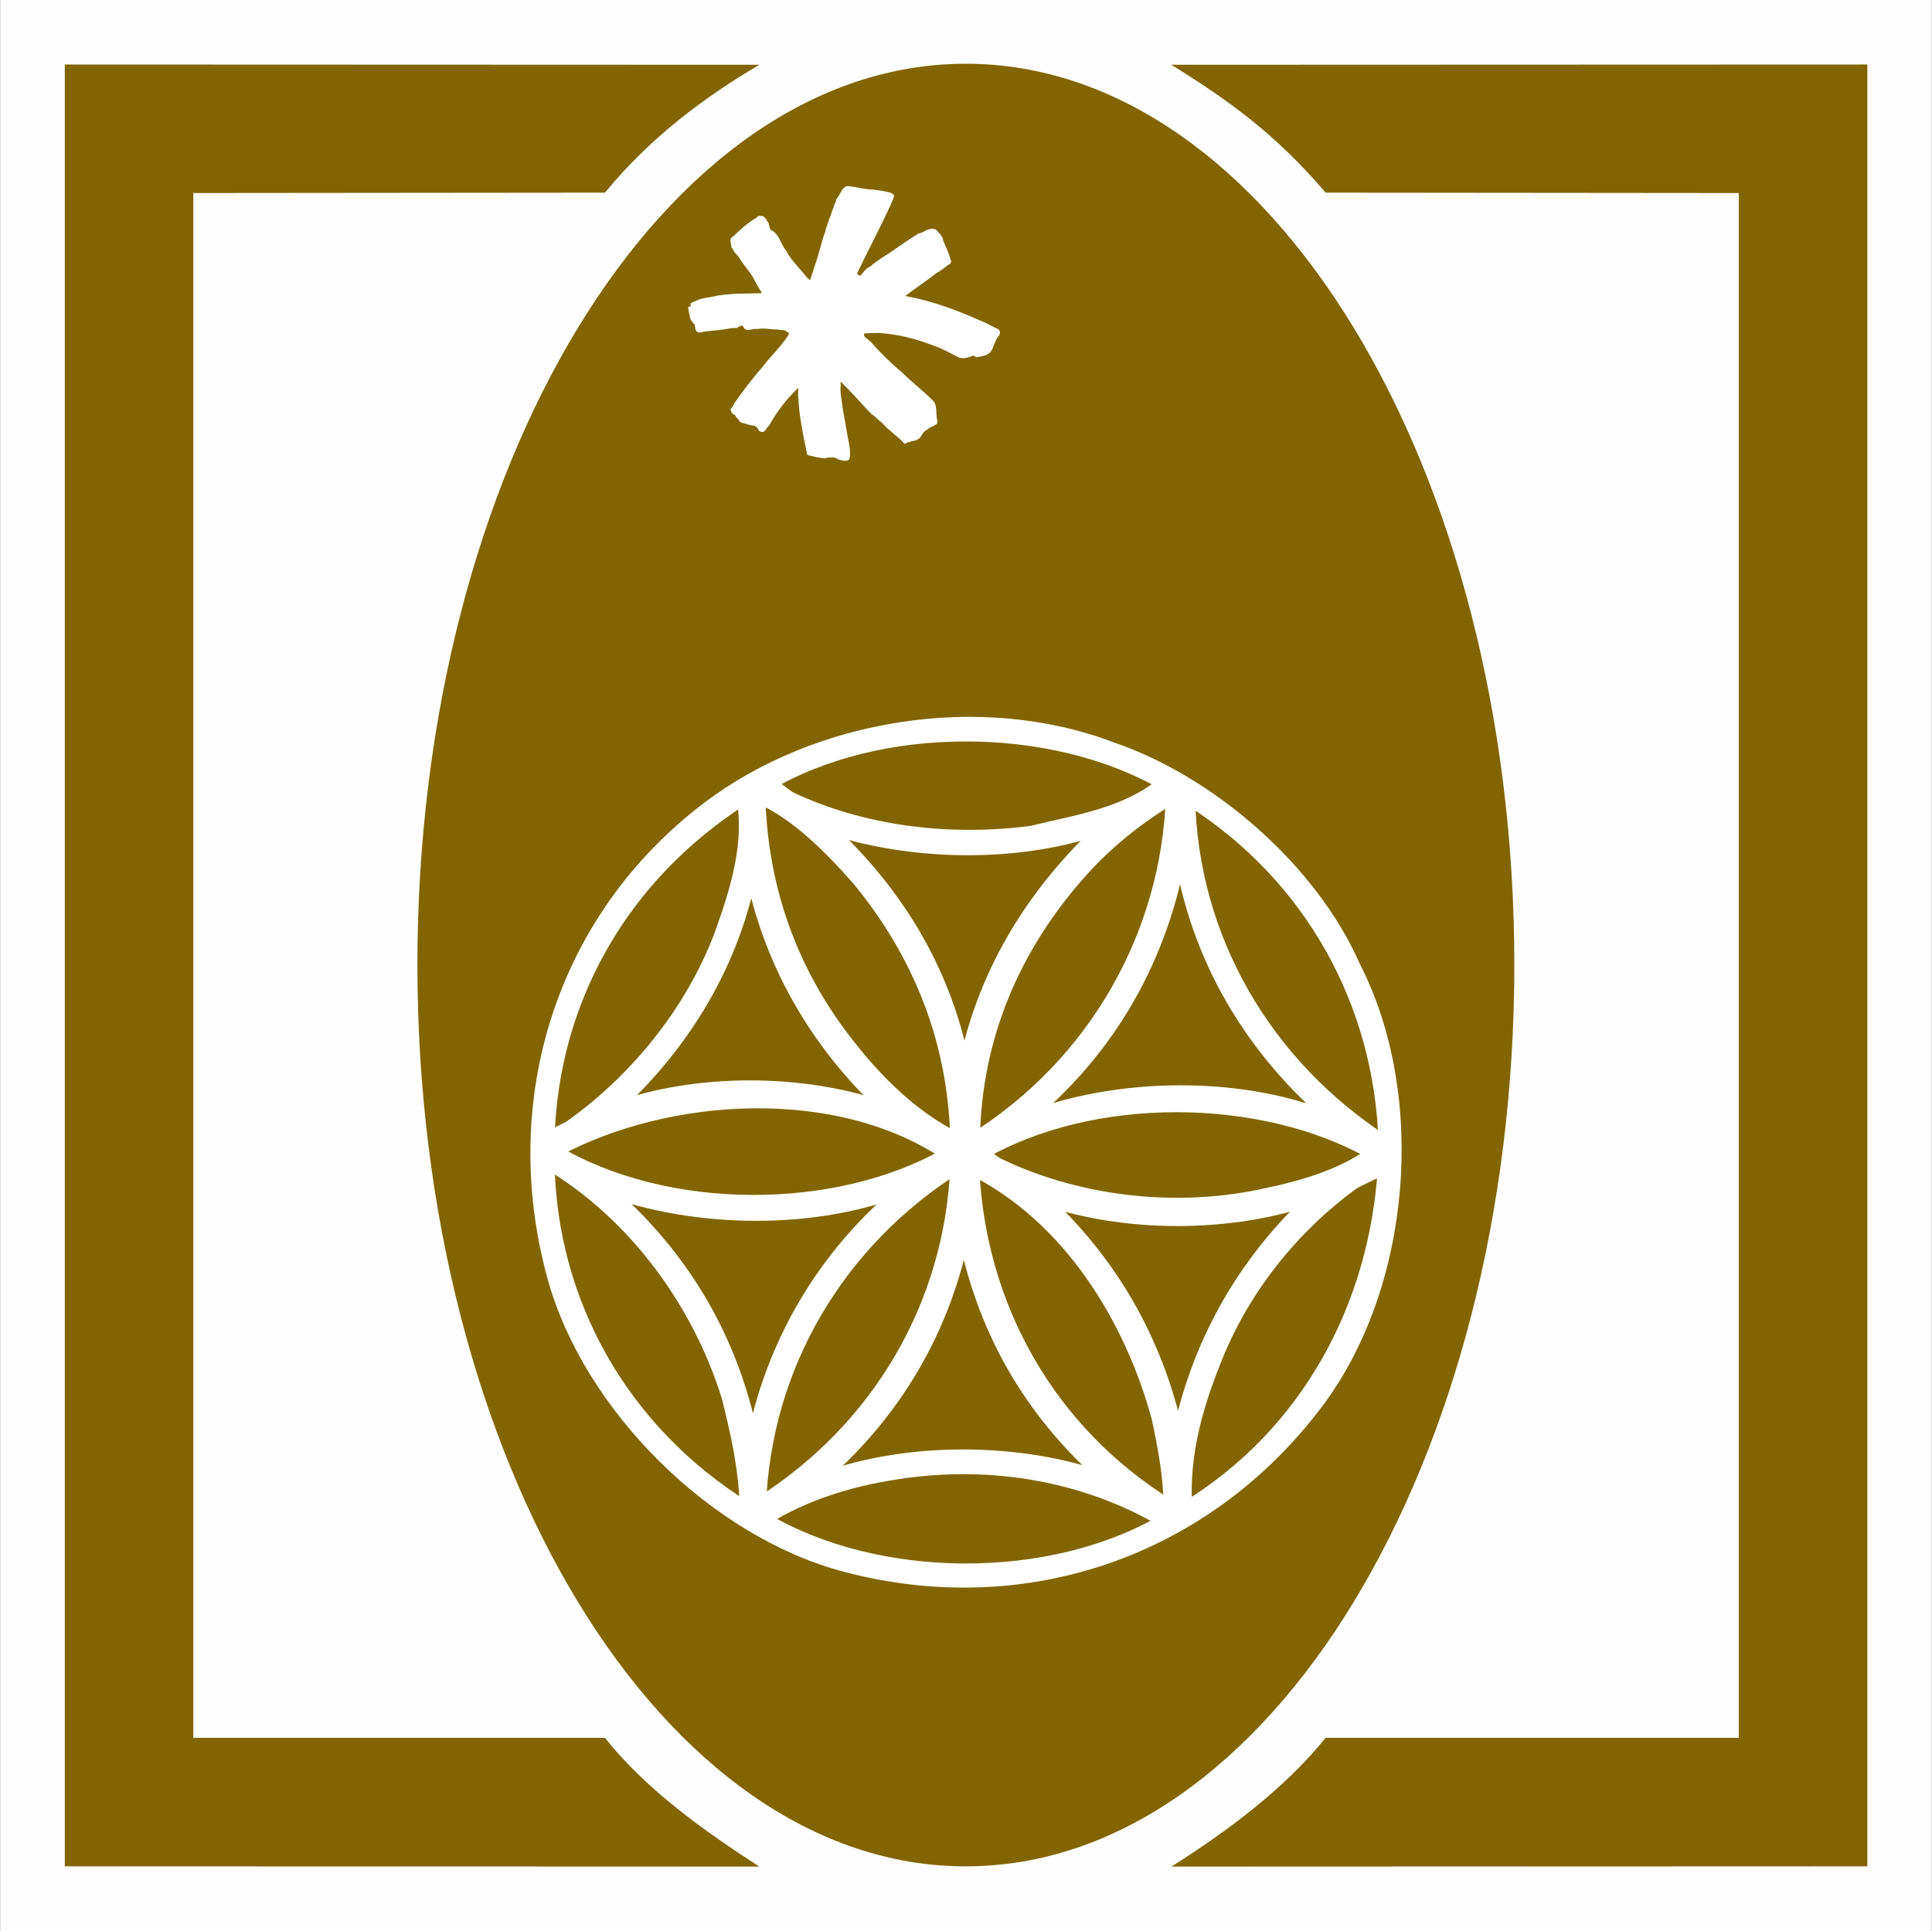 <?xml version="1.0" encoding="UTF-8" standalone="no"?>
<svg
   version="1.2"
   width="150.01mm"
   height="149.96mm"
   viewBox="0 0 15001 14995.999"
   preserveAspectRatio="xMidYMid"
   fill-rule="evenodd"
   stroke-width="28.222"
   stroke-linejoin="round"
   xml:space="preserve"
   id="svg45"
   sodipodi:docname="ID15a26.svg"
   inkscape:version="1.2.2 (b0a8486541, 2022-12-01)"
   xmlns:inkscape="http://www.inkscape.org/namespaces/inkscape"
   xmlns:sodipodi="http://sodipodi.sourceforge.net/DTD/sodipodi-0.dtd"
   xmlns="http://www.w3.org/2000/svg"
   xmlns:svg="http://www.w3.org/2000/svg"
   xmlns:ooo="http://xml.openoffice.org/svg/export"><rect x="0" y="0" width="15001" height="14995.999" fill="#333333" stroke="none"/><sodipodi:namedview
   id="namedview45"
   pagecolor="#ffffff"
   bordercolor="#000000"
   borderopacity="0.25"
   inkscape:showpageshadow="2"
   inkscape:pageopacity="0.0"
   inkscape:pagecheckerboard="true"
   inkscape:deskcolor="#d1d1d1"
   inkscape:document-units="mm"
   fit-margin-top="50"
   fit-margin-left="50"
   fit-margin-right="50"
   fit-margin-bottom="50"
   showgrid="false"
   showguides="false"
   inkscape:zoom="4.0723013"
   inkscape:cx="531.27209"
   inkscape:cy="17.189298"
   inkscape:window-width="1280"
   inkscape:window-height="731"
   inkscape:window-x="0"
   inkscape:window-y="0"
   inkscape:window-maximized="1"
   inkscape:current-layer="svg45" />
 <defs
   class="ClipPathGroup"
   id="defs2">
  <clipPath
   id="presentation_clip_path"
   clipPathUnits="userSpaceOnUse">
   <rect
   x="0"
   y="0"
   width="21001"
   height="29703"
   id="rect1" />
  </clipPath>
  <clipPath
   id="presentation_clip_path_shrink"
   clipPathUnits="userSpaceOnUse">
   <rect
   x="21"
   y="29"
   width="20959"
   height="29644"
   id="rect2" />
  </clipPath>
 </defs>
 <defs
   class="TextShapeIndex"
   id="defs3">
  <g
   ooo:slide="id1"
   ooo:id-list="id3 id4 id5 id6 id7 id8 id9 id10 id11 id12"
   id="g2" />
 </defs>
 <defs
   class="EmbeddedBulletChars"
   id="defs12">
  <g
   id="bullet-char-template-57356"
   transform="matrix(4.8828125e-4,0,0,-4.8828125e-4,0,0)">
   <path
   d="M 580,1141 1163,571 580,0 -4,571 Z"
   id="path3" />
  </g>
  <g
   id="bullet-char-template-57354"
   transform="matrix(4.8828125e-4,0,0,-4.8828125e-4,0,0)">
   <path
   d="M 8,1128 H 1137 V 0 H 8 Z"
   id="path4" />
  </g>
  <g
   id="bullet-char-template-10146"
   transform="matrix(4.8828125e-4,0,0,-4.8828125e-4,0,0)">
   <path
   d="M 174,0 602,739 174,1481 1456,739 Z M 1358,739 309,1346 659,739 Z"
   id="path5" />
  </g>
  <g
   id="bullet-char-template-10132"
   transform="matrix(4.8828125e-4,0,0,-4.8828125e-4,0,0)">
   <path
   d="M 2015,739 1276,0 H 717 l 543,543 H 174 v 393 h 1086 l -543,545 h 557 z"
   id="path6" />
  </g>
  <g
   id="bullet-char-template-10007"
   transform="matrix(4.8828125e-4,0,0,-4.8828125e-4,0,0)">
   <path
   d="m 0,-2 c -7,16 -16,29 -25,39 l 381,530 c -94,256 -141,385 -141,387 0,25 13,38 40,38 9,0 21,-2 34,-5 21,4 42,12 65,25 l 27,-13 111,-251 280,301 64,-25 24,25 c 21,-10 41,-24 62,-43 C 886,937 835,863 770,784 769,783 710,716 594,584 L 774,223 c 0,-27 -21,-55 -63,-84 l 16,-20 C 717,90 699,76 672,76 641,76 570,178 457,381 L 164,-76 c -22,-34 -53,-51 -92,-51 -42,0 -63,17 -64,51 -7,9 -10,24 -10,44 0,9 1,19 2,30 z"
   id="path7" />
  </g>
  <g
   id="bullet-char-template-10004"
   transform="matrix(4.8828125e-4,0,0,-4.8828125e-4,0,0)">
   <path
   d="M 285,-33 C 182,-33 111,30 74,156 52,228 41,333 41,471 c 0,78 14,145 41,201 34,71 87,106 158,106 53,0 88,-31 106,-94 l 23,-176 c 8,-64 28,-97 59,-98 l 735,706 c 11,11 33,17 66,17 42,0 63,-15 63,-46 V 965 c 0,-36 -10,-64 -30,-84 L 442,47 C 390,-6 338,-33 285,-33 Z"
   id="path8" />
  </g>
  <g
   id="bullet-char-template-9679"
   transform="matrix(4.8828125e-4,0,0,-4.8828125e-4,0,0)">
   <path
   d="M 813,0 C 632,0 489,54 383,161 276,268 223,411 223,592 c 0,181 53,324 160,431 106,107 249,161 430,161 179,0 323,-54 432,-161 108,-107 162,-251 162,-431 0,-180 -54,-324 -162,-431 C 1136,54 992,0 813,0 Z"
   id="path9" />
  </g>
  <g
   id="bullet-char-template-8226"
   transform="matrix(4.8828125e-4,0,0,-4.8828125e-4,0,0)">
   <path
   d="m 346,457 c -73,0 -137,26 -191,78 -54,51 -81,114 -81,188 0,73 27,136 81,188 54,52 118,78 191,78 73,0 134,-26 185,-79 51,-51 77,-114 77,-187 0,-75 -25,-137 -76,-188 -50,-52 -112,-78 -186,-78 z"
   id="path10" />
  </g>
  <g
   id="bullet-char-template-8211"
   transform="matrix(4.8828125e-4,0,0,-4.8828125e-4,0,0)">
   <path
   d="M -4,459 H 1135 V 606 H -4 Z"
   id="path11" />
  </g>
  <g
   id="bullet-char-template-61548"
   transform="matrix(4.8828125e-4,0,0,-4.8828125e-4,0,0)">
   <path
   d="m 173,740 c 0,163 58,303 173,419 116,115 255,173 419,173 163,0 302,-58 418,-173 116,-116 174,-256 174,-419 0,-163 -58,-303 -174,-418 C 1067,206 928,148 765,148 601,148 462,206 346,322 231,437 173,577 173,740 Z"
   id="path12" />
  </g>
 </defs>
 <g
   id="g12"
   transform="translate(-2652,-5770)">
  <g
   id="id2"
   class="Master_Slide">
   <g
   id="bg-id2"
   class="Background" />
   <g
   id="bo-id2"
   class="BackgroundObjects" />
  </g>
 </g>
 <g
   class="SlideGroup"
   id="g45"
   transform="translate(-2652,-5770)">
  <g
   id="g44">
   <g
   id="container-id1">
    <g
   id="id1"
   class="Slide"
   clip-path="url(#presentation_clip_path)">
     <g
   class="Page"
   id="g43">
      <g
   class="Group"
   id="g42">
       <g
   class="com.sun.star.drawing.PolyPolygonShape"
   id="g13">
        <g
   id="id3">
         <rect
   class="BoundingBox"
   stroke="none"
   fill="none"
   x="2652"
   y="5770"
   width="15001"
   height="14996"
   id="rect12" />
         <path
   fill="#fefefe"
   stroke="none"
   d="M 2653,5770 V 20765 H 17652 V 5770 Z"
   id="path13" />
        </g>
       </g>
       <g
   class="Group"
   id="g18"
   style="display:none">
        <g
   class="com.sun.star.drawing.LineShape"
   id="g14">
         <g
   id="id4">
          <rect
   class="BoundingBox"
   stroke="none"
   fill="none"
   x="2628"
   y="5771"
   width="53"
   height="14994"
   id="rect13" />
          <path
   fill="none"
   stroke="#1b1918"
   stroke-width="51"
   stroke-linejoin="miter"
   d="M 2654,20764 V 5771"
   id="path14" />
         </g>
        </g>
        <g
   class="com.sun.star.drawing.LineShape"
   id="g15">
         <g
   id="id5">
          <rect
   class="BoundingBox"
   stroke="none"
   fill="none"
   x="2654"
   y="20739"
   width="14997"
   height="53"
   id="rect14" />
          <path
   fill="none"
   stroke="#1b1918"
   stroke-width="51"
   stroke-linejoin="miter"
   d="M 17650,20765 H 2654"
   id="path15" />
         </g>
        </g>
        <g
   class="com.sun.star.drawing.LineShape"
   id="g16">
         <g
   id="id6">
          <rect
   class="BoundingBox"
   stroke="none"
   fill="none"
   x="17624"
   y="5771"
   width="53"
   height="14994"
   id="rect15" />
          <path
   fill="none"
   stroke="#1b1918"
   stroke-width="51"
   stroke-linejoin="miter"
   d="M 17650,5771 V 20764"
   id="path16" />
         </g>
        </g>
        <g
   class="com.sun.star.drawing.LineShape"
   id="g17">
         <g
   id="id7">
          <rect
   class="BoundingBox"
   stroke="none"
   fill="none"
   x="2654"
   y="5745"
   width="14997"
   height="53"
   id="rect16" />
          <path
   fill="none"
   stroke="#1b1918"
   stroke-width="51"
   stroke-linejoin="miter"
   d="M 2654,5771 H 17650"
   id="path17" />
         </g>
        </g>
       </g>
       <g
   class="com.sun.star.drawing.ClosedBezierShape"
   id="g19">
        <g
   id="id8">
         <rect
   class="BoundingBox"
   stroke="none"
   fill="none"
   x="11747"
   y="6271"
   width="5405"
   height="13995"
   id="rect18" />
         <path
   fill="#826500"
   stroke="none"
   d="m 11747,20265 5404,-2 V 6271 l -5404,2 c 449,279 807,536 1198,993 l 3208,3 v 11996 h -3208 c -322,398 -762,724 -1198,1000 z"
   id="path18" />
        </g>
       </g>
       <g
   class="com.sun.star.drawing.ClosedBezierShape"
   id="g20">
        <g
   id="id9">
         <rect
   class="BoundingBox"
   stroke="none"
   fill="none"
   x="3155"
   y="6270"
   width="5394"
   height="13996"
   id="rect19" />
         <path
   fill="#826500"
   stroke="none"
   d="m 8548,20265 -5393,-2 V 6271 l 5393,2 c -427,252 -843,561 -1199,993 l -3196,3 v 11996 h 3196 c 320,403 775,726 1199,1000 z"
   id="path19" />
        </g>
       </g>
       <g
   class="com.sun.star.drawing.ClosedBezierShape"
   id="g21">
        <g
   id="id10">
         <rect
   class="BoundingBox"
   stroke="none"
   fill="none"
   x="5893"
   y="6265"
   width="8518"
   height="13999"
   id="rect20" />
         <path
   fill="#826500"
   stroke="none"
   d="m 10151,20263 c 2350,0 4259,-3136 4259,-7001 0,-3868 -1909,-6997 -4259,-6997 -2350,0 -4258,3129 -4258,6997 0,3865 1908,7001 4258,7001 z"
   id="path20" />
        </g>
       </g>
       <g
   class="com.sun.star.drawing.ClosedBezierShape"
   id="g40">
        <g
   id="id11">
         <rect
   class="BoundingBox"
   stroke="none"
   fill="none"
   x="6770"
   y="11336"
   width="6767"
   height="6764"
   id="rect21" />
         <path
   fill="#ffffff"
   stroke="none"
   d="m 13161,13276 c -327,-747 -1112,-1429 -1875,-1689 -1023,-392 -2292,-178 -3133,459 -1135,860 -1572,2275 -1199,3636 277,1012 1258,1976 2261,2241 1392,369 2795,-114 3661,-1265 681,-906 804,-2373 285,-3382 z m 0,0 z m 248,1372 c -933,-601 -1508,-1587 -1531,-2683 956,598 1501,1596 1531,2683 z m 0,0 z m -363,-159 c -723,-322 -1732,-308 -2461,-12 693,-556 1095,-1299 1232,-2118 120,830 553,1574 1229,2130 z m 0,0 z m 271,237 c -260,187 -573,271 -886,335 -695,143 -1447,40 -2042,-251 l -120,-84 c 858,-500 2185,-494 3048,0 z m 0,0 z m -3110,-98 c 9,-804 316,-1514 841,-2099 213,-237 456,-425 710,-576 -36,1079 -603,2083 -1551,2675 z m 0,0 z M 9044,12177 c 671,232 1529,249 2200,3 -587,536 -967,1183 -1105,1920 -128,-737 -505,-1392 -1095,-1923 z m 0,0 z m 2231,5098 c -690,-262 -1627,-265 -2312,14 643,-536 1028,-1219 1174,-1982 138,755 506,1429 1138,1968 z m 0,0 z m 416,-5422 c -291,243 -671,296 -1028,383 -652,86 -1325,-3 -1879,-266 -58,-36 -109,-92 -176,-109 869,-516 2209,-513 3083,-8 z m 0,0 z m -2370,746 c 478,582 746,1258 763,2021 -378,-182 -693,-514 -945,-863 -374,-523 -581,-1127 -598,-1804 296,129 553,389 780,646 z m 0,0 z m 234,1795 c -651,-241 -1519,-243 -2165,5 578,-519 961,-1168 1095,-1898 137,722 495,1362 1070,1893 z m 0,0 z m 459,338 c -864,500 -2194,494 -3051,-17 v -11 c 871,-472 2201,-553 3051,28 z m 0,0 z M 8424,11965 c 64,357 -48,712 -159,1028 -210,588 -646,1152 -1191,1535 l -170,84 c 31,-1087 581,-2047 1520,-2647 z m 0,0 z m -1520,2828 c 690,408 1185,1109 1405,1826 70,279 134,561 140,869 -964,-596 -1528,-1597 -1545,-2695 z m 0,0 z m 430,199 c 713,268 1665,282 2370,-12 -654,526 -1059,1235 -1207,2010 -140,-764 -520,-1456 -1163,-1998 z m 0,0 z m 2750,-168 c -42,1073 -604,2043 -1537,2630 39,-1074 609,-2046 1537,-2630 z m 0,0 z m -1504,2742 c 313,-196 663,-305 1031,-361 745,-117 1485,20 2083,375 -883,519 -2236,511 -3114,-14 z m 0,0 z m 1622,-2725 c 760,380 1235,1170 1444,1934 48,224 93,456 95,701 -952,-584 -1492,-1565 -1539,-2635 z m 0,0 z m 520,220 c 648,235 1497,235 2145,0 -570,520 -927,1177 -1067,1901 -148,-722 -492,-1370 -1078,-1901 z m 0,0 z m 1134,2427 c -31,-439 95,-841 249,-1214 212,-509 581,-981 1061,-1327 l 238,-115 c -64,1073 -590,2074 -1548,2656 z"
   id="path21" />
         <path
   fill="none"
   stroke="#ffffff"
   stroke-width="107"
   stroke-linejoin="miter"
   d="m 13161,13276 c -327,-747 -1112,-1429 -1875,-1689 -1023,-392 -2292,-178 -3133,459 -1135,860 -1572,2275 -1199,3636 277,1012 1258,1976 2261,2241 1392,369 2795,-114 3661,-1265 681,-906 804,-2373 285,-3382 z"
   id="path22" />
         <path
   fill="none"
   stroke="#ffffff"
   stroke-width="107"
   stroke-linejoin="miter"
   d="m 13409,14648 c -933,-601 -1508,-1587 -1531,-2683 956,598 1501,1596 1531,2683 z"
   id="path23" />
         <path
   fill="none"
   stroke="#ffffff"
   stroke-width="107"
   stroke-linejoin="miter"
   d="m 13046,14489 c -723,-322 -1732,-308 -2461,-12 693,-556 1095,-1299 1232,-2118 120,830 553,1574 1229,2130 z"
   id="path24" />
         <path
   fill="none"
   stroke="#ffffff"
   stroke-width="107"
   stroke-linejoin="miter"
   d="m 13317,14726 c -260,187 -573,271 -886,335 -695,143 -1447,40 -2042,-251 l -120,-84 c 858,-500 2185,-494 3048,0 z"
   id="path25" />
         <path
   fill="none"
   stroke="#ffffff"
   stroke-width="107"
   stroke-linejoin="miter"
   d="m 10207,14628 c 9,-804 316,-1514 841,-2099 213,-237 456,-425 710,-576 -36,1079 -603,2083 -1551,2675 z"
   id="path26" />
         <path
   fill="none"
   stroke="#ffffff"
   stroke-width="107"
   stroke-linejoin="miter"
   d="m 9044,12177 c 671,232 1529,249 2200,3 -587,536 -967,1183 -1105,1920 -128,-737 -505,-1392 -1095,-1923 z"
   id="path27" />
         <path
   fill="none"
   stroke="#ffffff"
   stroke-width="107"
   stroke-linejoin="miter"
   d="m 11275,17275 c -690,-262 -1627,-265 -2312,14 643,-536 1028,-1219 1174,-1982 138,755 506,1429 1138,1968 z"
   id="path28" />
         <path
   fill="none"
   stroke="#ffffff"
   stroke-width="107"
   stroke-linejoin="miter"
   d="m 11691,11853 c -291,243 -671,296 -1028,383 -652,86 -1325,-3 -1879,-266 -58,-36 -109,-92 -176,-109 869,-516 2209,-513 3083,-8 z"
   id="path29" />
         <path
   fill="none"
   stroke="#ffffff"
   stroke-width="107"
   stroke-linejoin="miter"
   d="m 9321,12599 c 478,582 746,1258 763,2021 -378,-182 -693,-514 -945,-863 -374,-523 -581,-1127 -598,-1804 296,129 553,389 780,646 z"
   id="path30" />
         <path
   fill="none"
   stroke="#ffffff"
   stroke-width="107"
   stroke-linejoin="miter"
   d="m 9555,14394 c -651,-241 -1519,-243 -2165,5 578,-519 961,-1168 1095,-1898 137,722 495,1362 1070,1893 z"
   id="path31" />
         <path
   fill="none"
   stroke="#ffffff"
   stroke-width="107"
   stroke-linejoin="miter"
   d="m 10014,14732 c -864,500 -2194,494 -3051,-17 v -11 c 871,-472 2201,-553 3051,28 z"
   id="path32" />
         <path
   fill="none"
   stroke="#ffffff"
   stroke-width="107"
   stroke-linejoin="miter"
   d="m 8424,11965 c 64,357 -48,712 -159,1028 -210,588 -646,1152 -1191,1535 l -170,84 c 31,-1087 581,-2047 1520,-2647 z"
   id="path33" />
         <path
   fill="none"
   stroke="#ffffff"
   stroke-width="107"
   stroke-linejoin="miter"
   d="m 6904,14793 c 690,408 1185,1109 1405,1826 70,279 134,561 140,869 -964,-596 -1528,-1597 -1545,-2695 z"
   id="path34" />
         <path
   fill="none"
   stroke="#ffffff"
   stroke-width="107"
   stroke-linejoin="miter"
   d="m 7334,14992 c 713,268 1665,282 2370,-12 -654,526 -1059,1235 -1207,2010 -140,-764 -520,-1456 -1163,-1998 z"
   id="path35" />
         <path
   fill="none"
   stroke="#ffffff"
   stroke-width="107"
   stroke-linejoin="miter"
   d="m 10084,14824 c -42,1073 -604,2043 -1537,2630 39,-1074 609,-2046 1537,-2630 z"
   id="path36" />
         <path
   fill="none"
   stroke="#ffffff"
   stroke-width="107"
   stroke-linejoin="miter"
   d="m 8580,17566 c 313,-196 663,-305 1031,-361 745,-117 1485,20 2083,375 -883,519 -2236,511 -3114,-14 z"
   id="path37" />
         <path
   fill="none"
   stroke="#ffffff"
   stroke-width="107"
   stroke-linejoin="miter"
   d="m 10202,14841 c 760,380 1235,1170 1444,1934 48,224 93,456 95,701 -952,-584 -1492,-1565 -1539,-2635 z"
   id="path38" />
         <path
   fill="none"
   stroke="#ffffff"
   stroke-width="107"
   stroke-linejoin="miter"
   d="m 10722,15061 c 648,235 1497,235 2145,0 -570,520 -927,1177 -1067,1901 -148,-722 -492,-1370 -1078,-1901 z"
   id="path39" />
         <path
   fill="none"
   stroke="#ffffff"
   stroke-width="107"
   stroke-linejoin="miter"
   d="m 11856,17488 c -31,-439 95,-841 249,-1214 212,-509 581,-981 1061,-1327 l 238,-115 c -64,1073 -590,2074 -1548,2656 z"
   id="path40" />
        </g>
       </g>
       <g
   class="com.sun.star.drawing.ClosedBezierShape"
   id="g41">
        <g
   id="id12">
         <rect
   class="BoundingBox"
   stroke="none"
   fill="none"
   x="7995"
   y="7214"
   width="2422"
   height="2136"
   id="rect40" />
         <path
   fill="#ffffff"
   stroke="none"
   d="m 9432,7242 c 47,6 92,12 137,26 11,5 19,11 25,19 5,39 -266,548 -288,612 5,-3 17,17 31,8 42,-58 64,-64 72,-67 39,-39 146,-103 146,-103 30,-22 181,-126 229,-154 37,-5 54,-28 84,-33 20,-6 45,-6 59,11 17,22 45,42 48,75 19,53 47,98 58,154 14,6 -2,17 0,25 -19,14 -36,23 -53,39 -3,-2 -5,6 -11,9 -14,3 -25,22 -39,22 -84,67 -163,117 -247,182 v 2 c 205,37 392,107 579,190 31,12 62,27 90,43 h 5 c 23,20 59,17 59,51 -3,14 -3,22 -14,30 -28,37 -33,87 -61,123 -17,14 -37,28 -59,28 -17,9 -31,3 -50,11 -9,-8 -20,-16 -31,-11 -34,14 -73,25 -106,11 -64,-33 -129,-69 -196,-92 -138,-53 -277,-89 -431,-98 l -98,3 c -11,3 -11,11 -8,20 11,19 31,28 47,42 70,81 160,170 241,237 78,76 159,140 235,213 53,41 28,111 45,167 0,11 0,25 -11,31 -9,0 -14,6 -20,11 -28,8 -47,28 -70,42 -11,11 -14,20 -23,31 v 3 c -17,27 -45,39 -78,41 -6,3 -14,6 -20,9 -17,-6 -22,19 -36,8 -50,-56 -117,-98 -171,-159 -27,-20 -50,-48 -81,-67 -86,-87 -150,-168 -240,-252 -3,9 -3,12 0,23 -8,67 11,134 17,195 14,73 25,146 39,221 11,48 20,95 14,148 -3,6 0,17 -11,20 -28,14 -56,0 -84,-6 -6,-11 -20,-8 -28,-14 -17,3 -36,-3 -50,3 -9,-3 -14,8 -23,3 -5,8 -5,-3 -11,0 -19,-3 -39,-6 -58,-9 -20,-8 -42,-8 -62,-16 -8,-12 -8,-26 -11,-39 -28,-132 -56,-274 -62,-408 -5,-26 3,-51 -2,-73 -90,87 -165,184 -224,291 -22,16 -32,64 -68,47 -3,0 -5,-6 -8,-3 -6,-3 -9,-11 -9,-17 -8,-14 -19,-16 -28,-25 -36,-2 -69,-16 -103,-25 -20,-8 -22,-31 -39,-39 -3,-25 -39,-25 -39,-47 -9,-12 -6,-17 0,-26 14,-11 17,-30 28,-44 67,-95 139,-190 215,-277 62,-81 146,-159 202,-249 11,-19 -17,-19 -22,-30 -20,-11 -48,-3 -67,-11 -56,0 -102,-12 -155,-3 -36,-9 -84,30 -106,-14 -3,-6 -9,-14 -14,-14 -11,8 -28,8 -34,19 -14,3 -36,0 -53,3 -64,14 -134,17 -198,25 -17,3 -39,11 -56,6 -22,-11 -20,-39 -25,-62 -17,-9 -23,-29 -34,-43 -5,-30 -11,-55 -16,-83 0,-3 2,-12 8,-12 5,0 11,0 14,-5 l -6,-14 c 14,-17 34,-17 51,-28 47,-22 103,-22 153,-36 112,-20 232,-17 349,-20 6,-5 -5,-11 -5,-17 -22,-33 -42,-70 -62,-109 -33,-53 -78,-100 -109,-156 -14,-11 -22,-28 -33,-36 -8,-12 -14,-28 -25,-42 0,-23 -20,-62 8,-76 62,-56 120,-114 193,-153 -3,-14 14,-6 20,-14 2,8 11,2 16,2 28,6 38,37 52,56 8,20 5,51 28,59 61,36 67,109 111,159 39,76 104,132 154,199 8,2 8,14 19,16 0,9 12,6 9,14 17,-44 31,-95 47,-142 28,-78 42,-159 73,-238 3,-33 22,-61 28,-95 17,-30 22,-67 39,-100 0,-20 17,-34 17,-53 3,-3 45,-70 45,-76 11,-11 25,-30 44,-30 67,5 132,27 199,27 z"
   id="path41" />
        </g>
       </g>
      </g>
     </g>
    </g>
   </g>
  </g>
 </g>
</svg>
